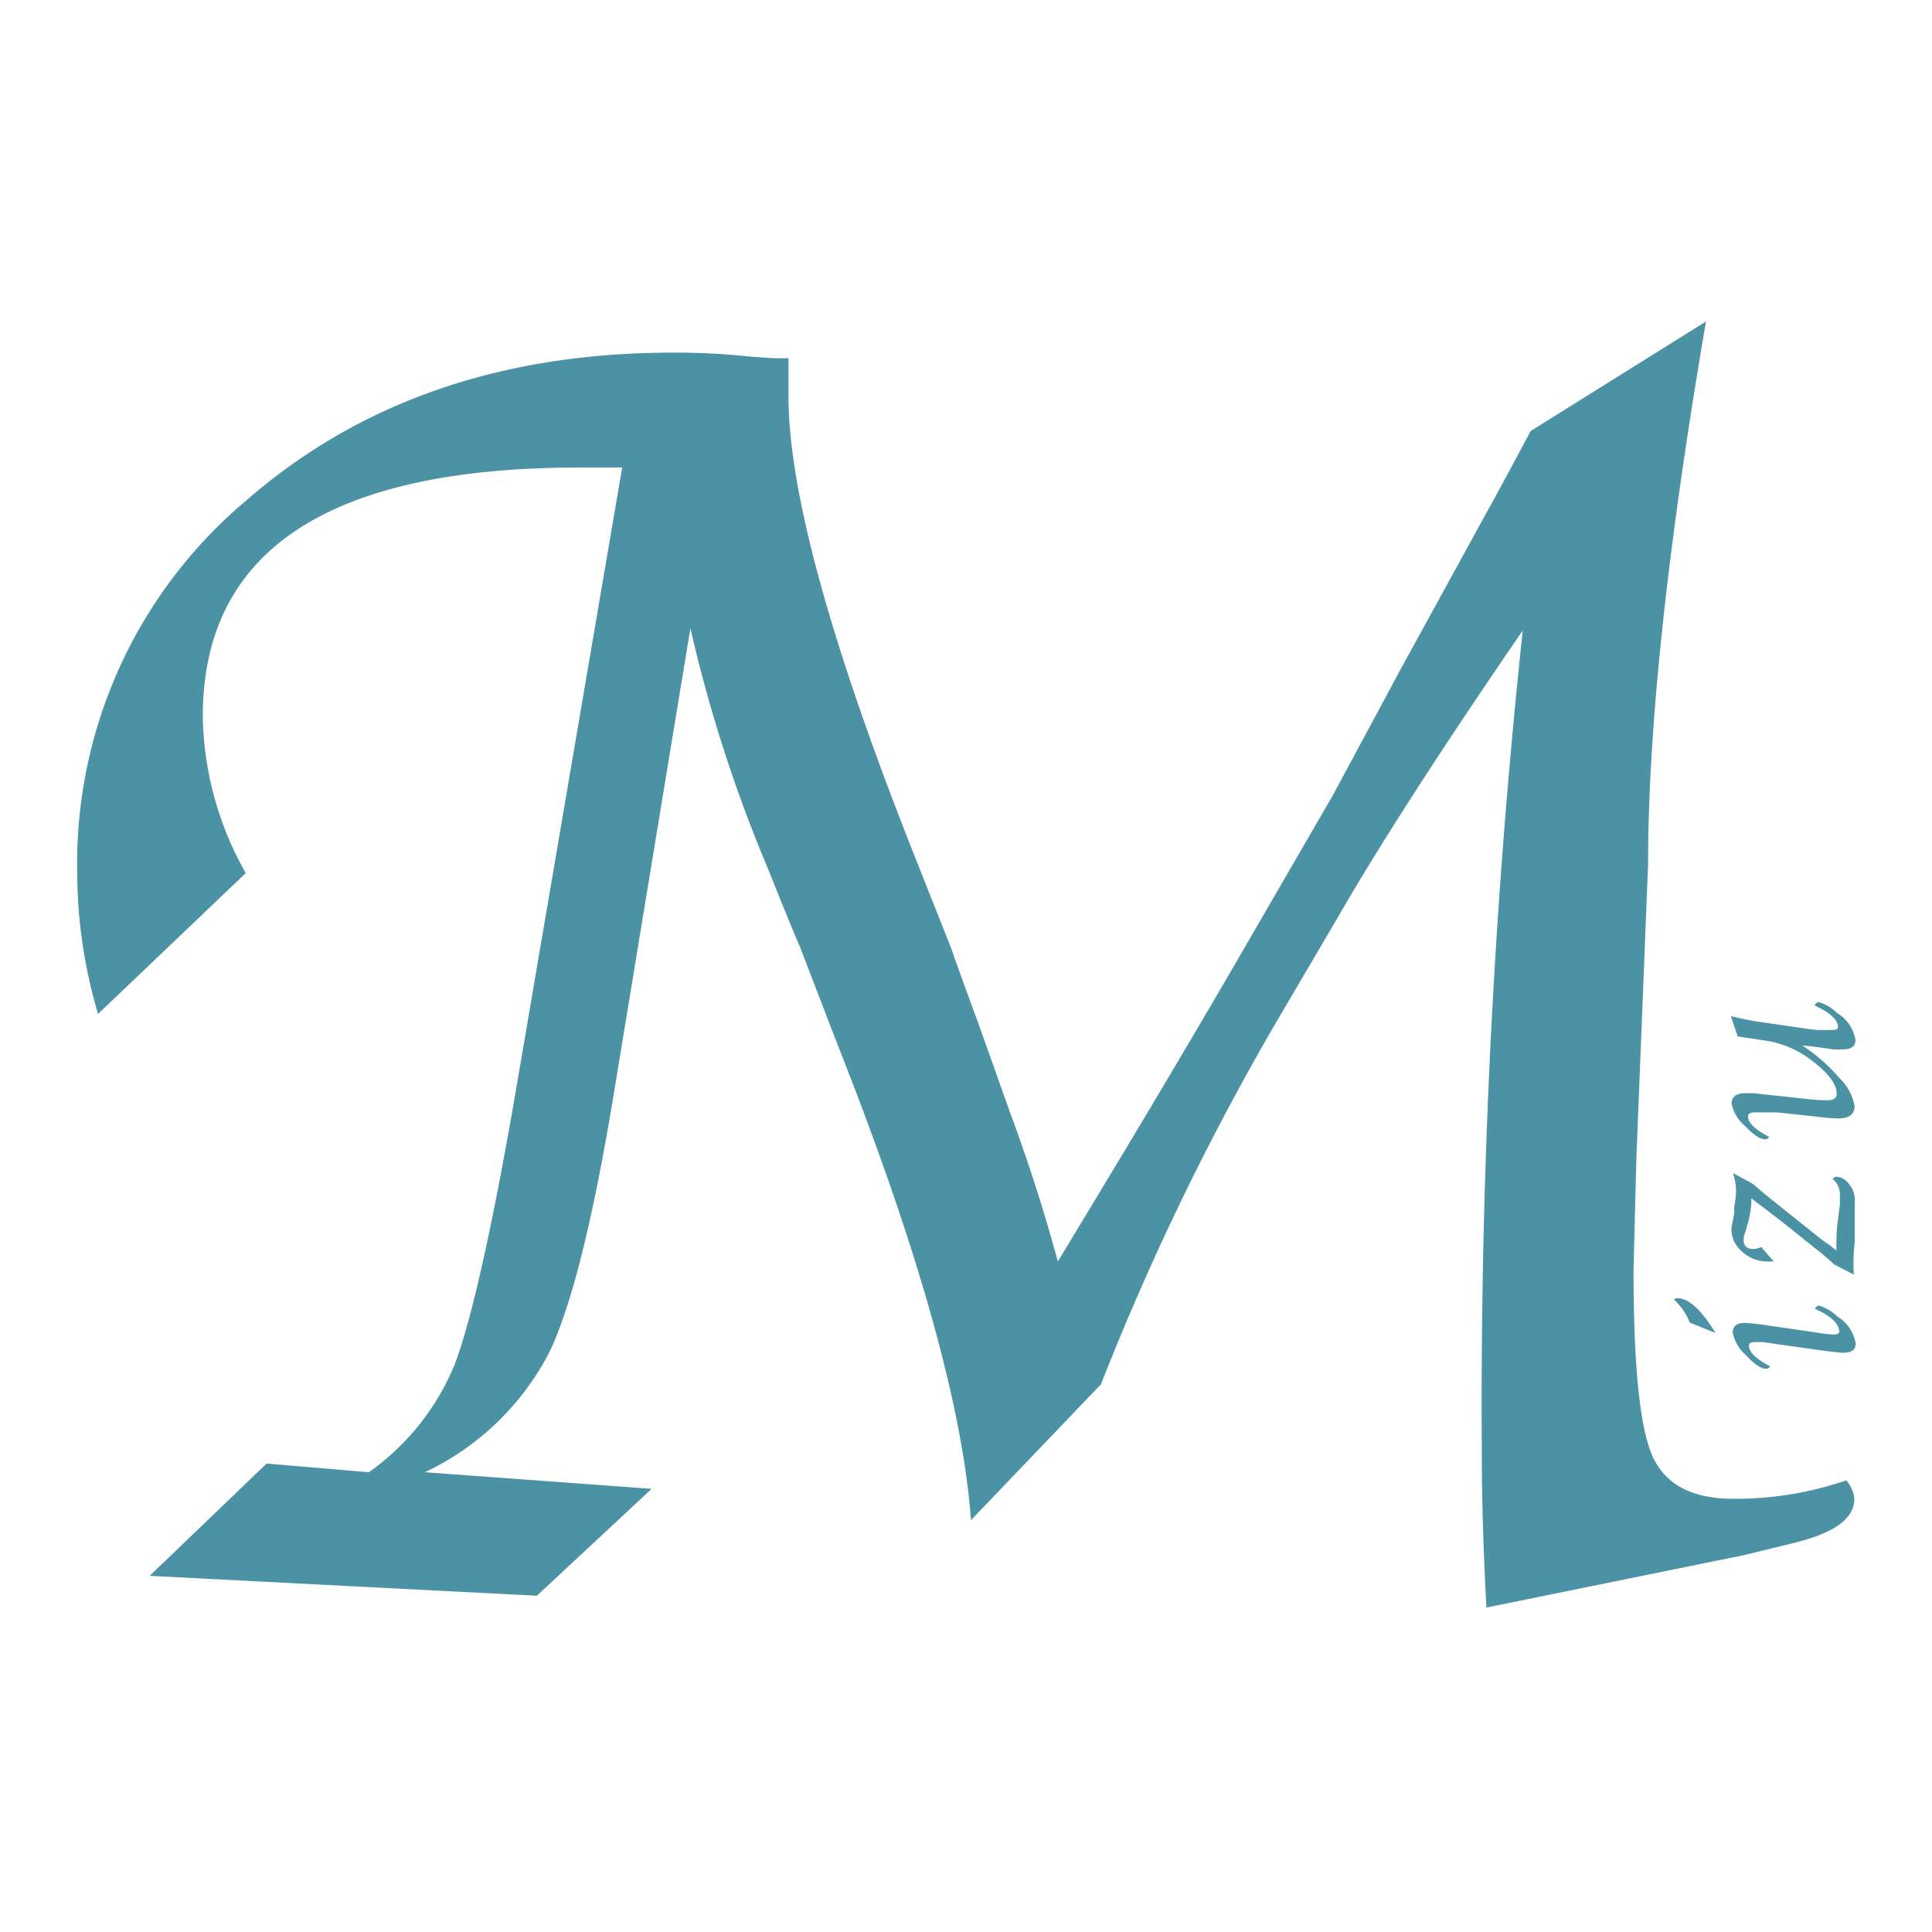 <svg xmlns="http://www.w3.org/2000/svg" viewBox="0 0 104.8 104.8">
  <defs>
    <style>
      .cls-1 {
        fill: #4a92a4;
      }

      .cls-2 {
        fill: none;
      }
    </style>
  </defs>
  <title>Mizu-logo</title>
  <g id="图层_2" data-name="图层 2">
    <g id="图层_1-2" data-name="图层 1">
      <g>
        <g>
          <path class="cls-1" d="M13.33,47.36,5.32,55a27,27,0,0,1-1.13-7.66,25.7,25.7,0,0,1,9.19-20.21q9.19-8,23.11-8a37.2,37.2,0,0,1,4.07.2q1.18.1,1.57.1h.64q0,1.42,0,2.06,0,7.56,6.61,24.36l2.22,5.6Q52,52.62,53,55.32l1.82,5.11q1.48,4,2.56,8l2.55-4.22q4.22-7,7.56-12.77l4.81-8.3L76,36.26,80.53,28q.64-1.13,2.5-4.62l9.51-5.94q-3.14,18.32-3.14,29.42l-.64,16.06-.15,6q0,7.66,1,10t4.3,2.38a18.48,18.48,0,0,0,6.24-1,1.82,1.82,0,0,1,.44,1q0,1.62-3.35,2.41l-2.61.64-14,2.85q-.25-4.62-.25-8.5a395.73,395.73,0,0,1,2.22-44.5Q75.87,44,72.43,50L69.49,55a142.38,142.38,0,0,0-9.77,20.09l-7.05,7.37Q52,73.2,45.33,56.4l-1.92-5q-.39-.88-1.77-4.32a78.77,78.77,0,0,1-4.19-13l-4,24.3Q31.69,69.4,29.8,73.35a14.65,14.65,0,0,1-6.75,6.51l12.3.9-6.23,5.8-21-1.08,6.34-6.09,5.55.47A13.38,13.38,0,0,0,24.67,74Q26,70.48,27.86,59.88l5.89-34.52H31.45Q11,25.36,11,38.87A17.75,17.75,0,0,0,13.33,47.36Z"/>
          <g>
            <path class="cls-1" d="M93.06,72.31l-1.4-.57a3.34,3.34,0,0,0-.86-1.25.33.33,0,0,1,.2-.07Q91.9,70.42,93.06,72.31ZM98.45,71q.11-.18.21-.18a2.29,2.29,0,0,1,1,.59,2.11,2.11,0,0,1,1,1.47q0,.49-.66.5-.28,0-1.71-.2l-1.84-.26-.47-.07-.37-.05-.4,0q-.34,0-.34.19,0,.53,1.16,1.13a.32.32,0,0,1-.23.13q-.41,0-1.11-.76a2.13,2.13,0,0,1-.7-1.22q0-.51.7-.51l.56.05.45.06.55.08,1.94.28.43.07a8.11,8.11,0,0,0,.86.09c.19,0,.29-.06.29-.17Q99.72,71.55,98.45,71Z"/>
            <path class="cls-1" d="M100.56,69.14l-1.08-.56q-.41-.39-.87-.75l-.54-.43-.41-.33-.38-.31-.61-.48-.79-.61-.69-.52L95,65c0,.09,0,.16,0,.2a5.06,5.06,0,0,1-.23,1.29l-.07.25-.07.2a1.24,1.24,0,0,0-.05.33c0,.32.18.48.54.48a.9.9,0,0,0,.41-.11l.69.79-.34,0a2,2,0,0,1-1.37-.53,1.6,1.6,0,0,1-.59-1.23A2.7,2.7,0,0,1,94,66.2l.07-.39,0-.33a5.65,5.65,0,0,0,.1-.79A2.88,2.88,0,0,0,94,63.63l1.09.59q.56.5,1.2,1l.67.54.59.47.39.31.35.28.55.44.47.33.31.25a5.91,5.91,0,0,1,0-.62,7.26,7.26,0,0,1,.07-1l.06-.44.05-.41a3.78,3.78,0,0,0,0-.5,1.07,1.07,0,0,0-.39-.92.3.3,0,0,1,.2-.12.9.9,0,0,1,.68.39,1.26,1.26,0,0,1,.32.81,4.78,4.78,0,0,1,0,.5c0,.17,0,.31,0,.44l0,.4q0,.49,0,1A9.92,9.92,0,0,0,100.56,69.14Z"/>
            <path class="cls-1" d="M97.76,56.71a9.31,9.31,0,0,1,2,1.75A2.78,2.78,0,0,1,100.6,60q0,.67-.9.67a10.91,10.91,0,0,1-1.09-.09l-2.22-.24-.39,0-.44,0-.35,0c-.26,0-.39.07-.39.22q0,.52,1.15,1.11a.29.29,0,0,1-.22.13q-.42,0-1.12-.75a2.09,2.09,0,0,1-.7-1.19q0-.56.77-.56l.43,0,.52.06.57.06,1.94.21a9.07,9.07,0,0,0,1,.05c.31,0,.47-.12.47-.35q0-.76-1.26-1.73a5.41,5.41,0,0,0-2.5-1.14l-1.61-.24-.37-1.1q.79.19,1.4.29l2.83.41.43.05.37,0,.49,0c.19,0,.29-.05.29-.16q0-.58-1.27-1.17c.07-.12.15-.18.22-.18a2.31,2.31,0,0,1,1,.59,2.12,2.12,0,0,1,1,1.47q0,.5-.67.5a4.42,4.42,0,0,1-.56,0l-.54-.08-.6-.08Z"/>
          </g>
        </g>
        <rect class="cls-2" width="104.8" height="104.8"/>
      </g>
    </g>
  </g>
</svg>
